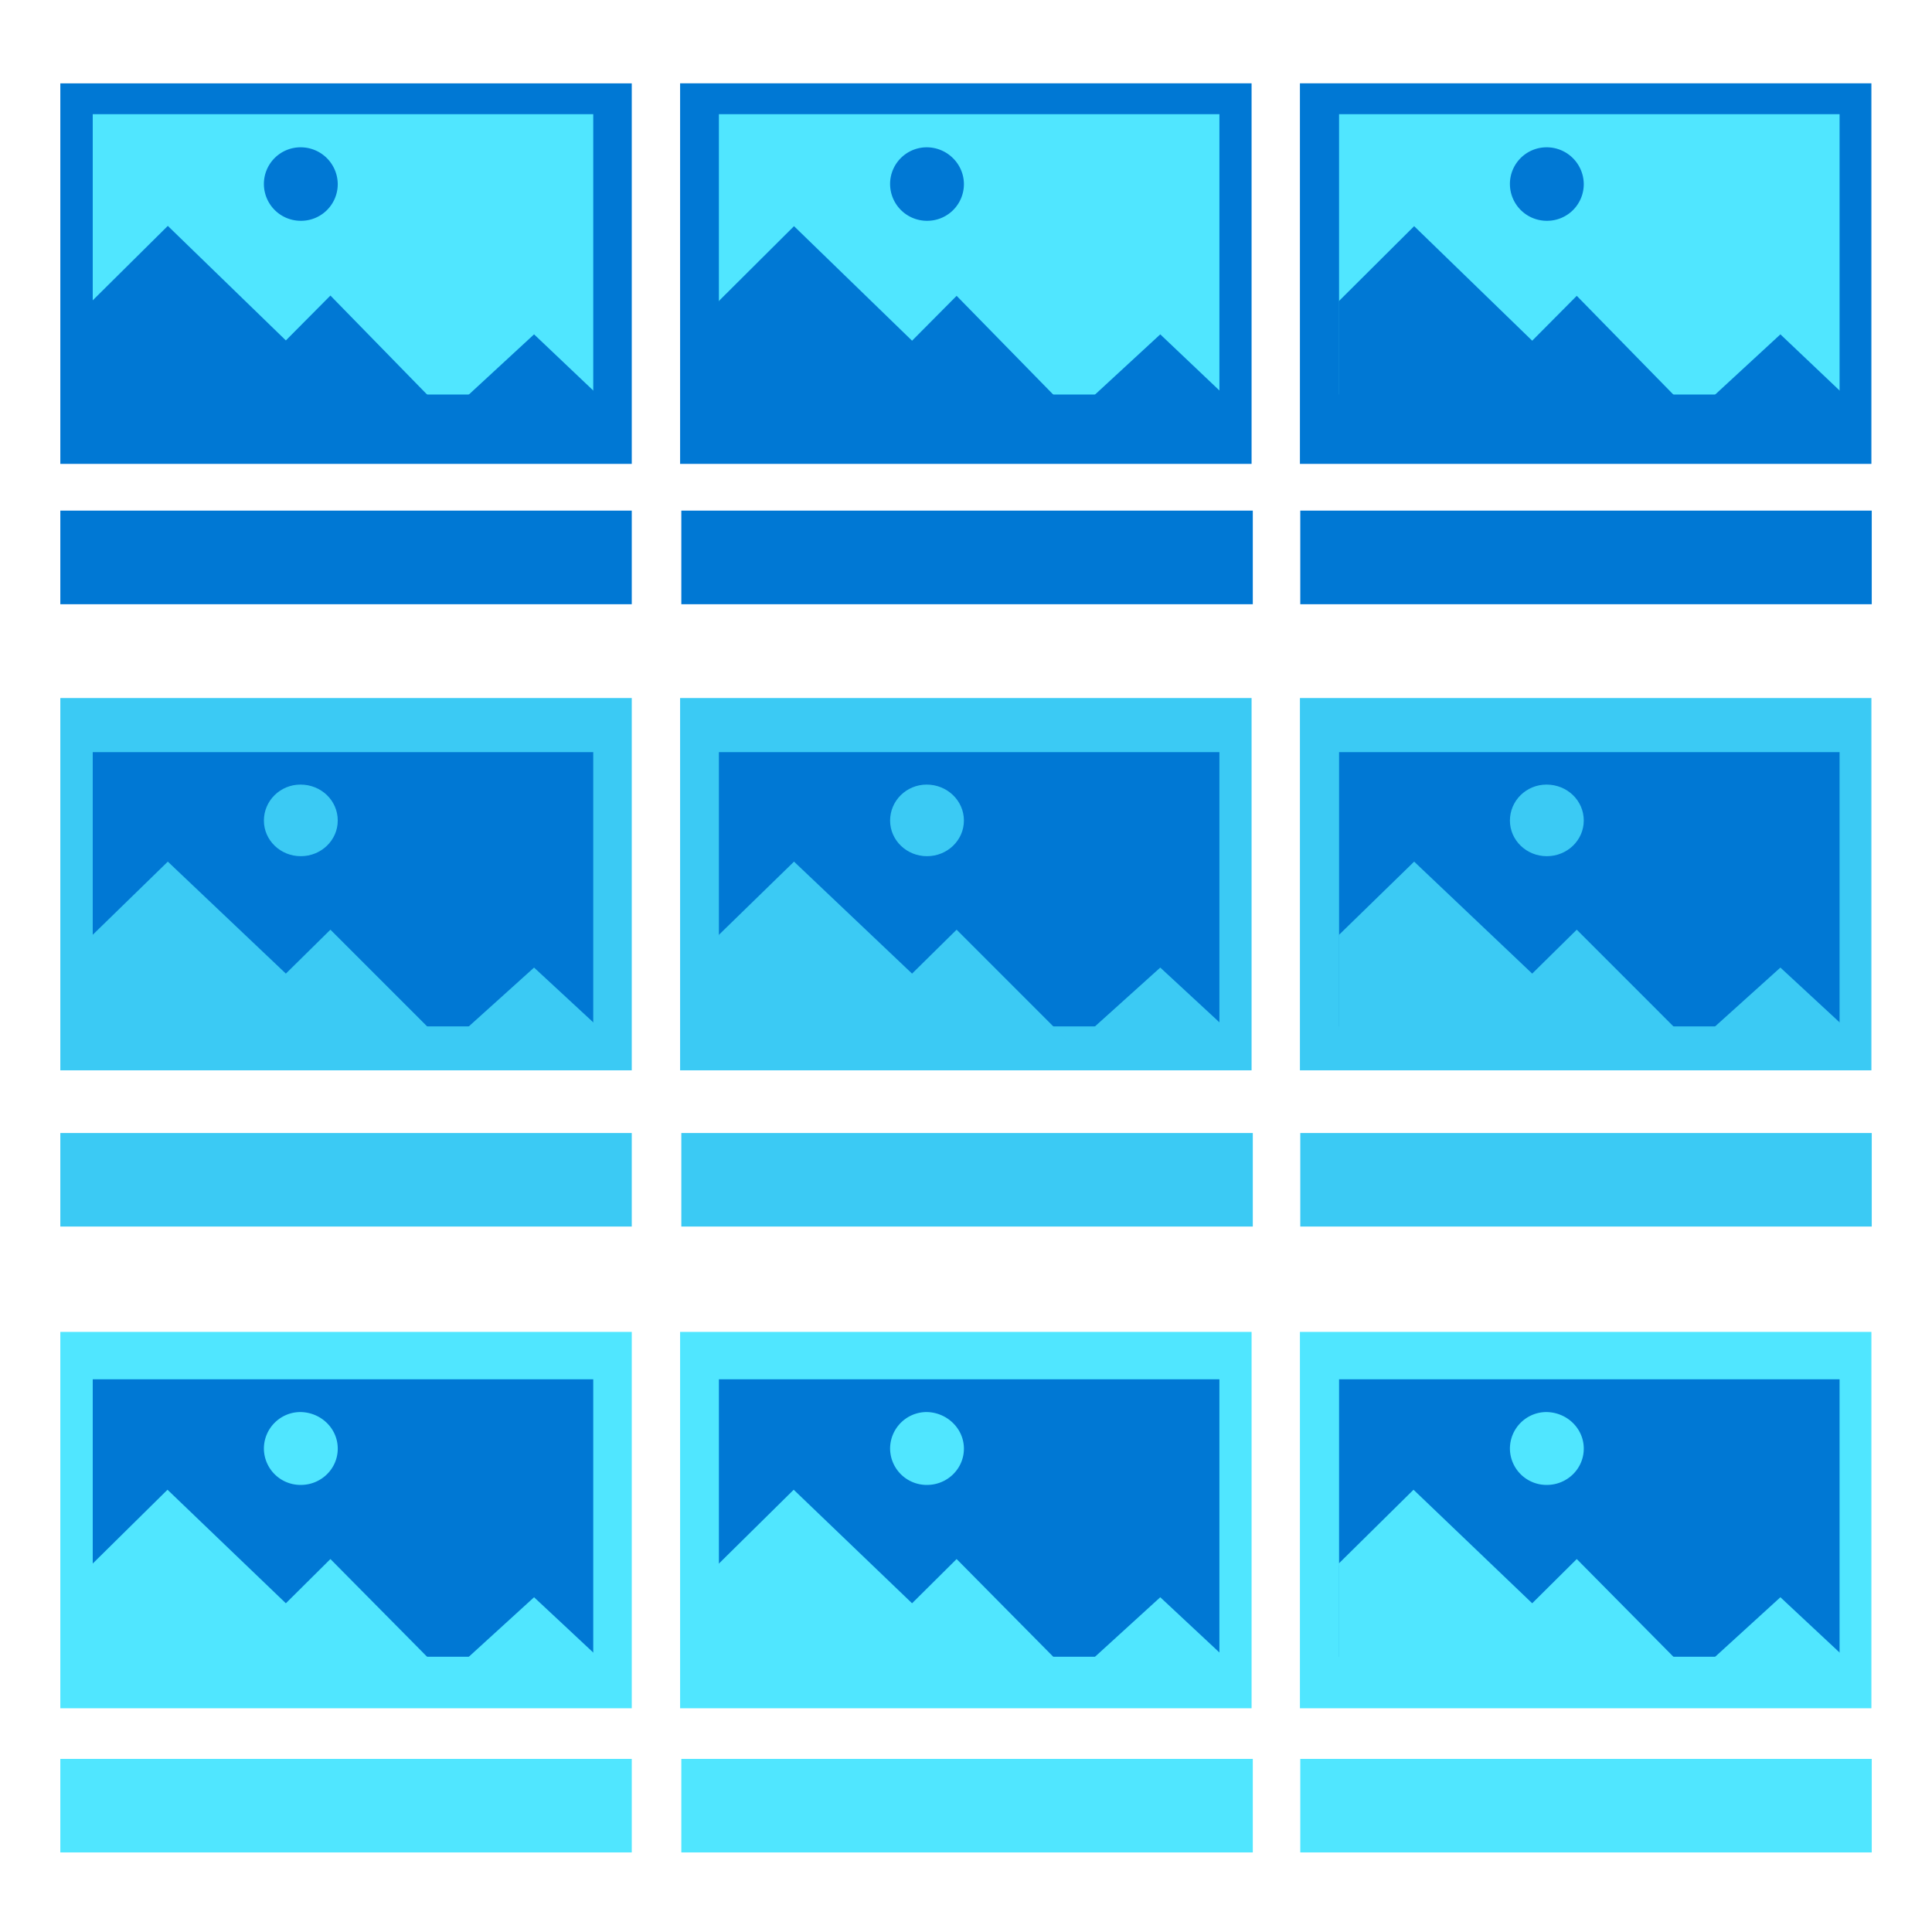 <svg xmlns="http://www.w3.org/2000/svg" viewBox="0 0 48 49" height="1em" width="1em">
  <path d="M15.522 2.114H1.03v9.651h14.493V2.114zm15.721-.001H16.749v9.652h14.494V2.113zm15.72 0H32.469v9.652h14.494V2.113zM15.522 12.951H1.03v2.373h14.493V12.95zm15.753 0H16.78v2.373h14.494V12.95zm15.695 0H32.478v2.373h14.494V12.95z" fill="#0078D4"/>
  <path d="M15.522 28.736H1.03v2.372h14.493v-2.372zm15.753 0H16.78v2.372h14.494v-2.372zm15.695 0H32.478v2.372h14.494v-2.372z" fill="#3BCAF4"/>
  <path d="M15.522 44.61H1.03v2.372h14.493V44.61zm15.753 0H16.78v2.372h14.494V44.61zm15.695 0H32.478v2.372h14.494V44.61z" fill="#50E6FF"/>
  <path d="M15.522 17.704H1.03v9.442h14.493v-9.442zm15.721 0H16.749v9.442h14.494v-9.442zm15.72 0H32.469v9.442h14.494v-9.442z" fill="#3BCAF4"/>
  <path d="M15.522 33.78H1.03v9.546h14.493V33.78zm15.721 0H16.749v9.546h14.494V33.78zm15.72 0H32.469v9.546h14.494V33.78zM14.554 2.896H1.852v7.11h12.694v-7.11h.008z" fill="#50E6FF"/>
  <path d="M1.844 7.666v2.453h12.928L13.045 8.48l-2.211 2.041L7.88 7.496 6.75 8.634 3.756 5.729 1.844 7.625v.04zm6.222-2.994a.93.93 0 01-.937.928.935.935 0 01-.936-.928.93.93 0 01.928-.936.94.94 0 01.945.936z" fill="#0078D4"/>
  <path d="M30.427 2.896H17.733v7.11h12.694v-7.11z" fill="#50E6FF"/>
  <path d="M17.726 7.666v2.453h12.928L28.927 8.48l-2.212 2.041-2.953-3.018-1.13 1.138-2.994-2.905-1.904 1.896-.008.033zm6.221-2.994a.93.93 0 01-.936.928.935.935 0 01-.936-.928.93.93 0 01.928-.936c.517 0 .944.42.944.936z" fill="#0078D4"/>
  <path d="M46.156 2.896H33.462v7.11h12.694v-7.11z" fill="#50E6FF"/>
  <path d="M33.454 7.666v2.453h12.928L44.655 8.48l-2.212 2.041-2.953-3.018-1.13 1.138-2.994-2.905-1.904 1.896-.008.033zm6.214-2.994a.93.93 0 01-.937.928.935.935 0 01-.936-.928.93.93 0 01.928-.936.94.94 0 01.945.936zM14.554 19.076H1.852v6.956h12.694v-6.956h.008z" fill="#0078D4"/>
  <path d="M1.844 23.74v2.398h12.928l-1.727-1.598-2.211 1.993-2.954-2.954-1.13 1.114-2.994-2.84-1.904 1.855-.008.033zm6.222-2.929c0 .5-.42.904-.937.904-.516 0-.936-.403-.936-.904 0-.5.412-.912.928-.912.525 0 .945.404.945.912z" fill="#3BCAF4"/>
  <path d="M30.427 19.076H17.733v6.956h12.694v-6.956z" fill="#0078D4"/>
  <path d="M17.726 23.74v2.398h12.928l-1.727-1.598-2.212 1.993-2.953-2.954-1.13 1.114-2.994-2.84-1.904 1.855-.008.033zm6.221-2.929c0 .5-.42.904-.936.904s-.936-.403-.936-.904c0-.5.412-.912.928-.912.517 0 .944.404.944.912z" fill="#3BCAF4"/>
  <path d="M46.156 19.076H33.462v6.956h12.694v-6.956z" fill="#0078D4"/>
  <path d="M33.454 23.74v2.398h12.928l-1.727-1.598-2.212 1.993-2.953-2.954-1.13 1.114-2.994-2.84-1.904 1.855-.008.033zm6.214-2.929c0 .5-.42.904-.937.904-.516 0-.936-.403-.936-.904 0-.5.412-.912.928-.912.525 0 .945.404.945.912z" fill="#3BCAF4"/>
  <path d="M14.554 34.982H1.852v7.037h12.694v-7.037h.008z" fill="#0078D4"/>
  <path d="M1.844 39.703v2.42h12.928l-1.727-1.613-2.211 2.017-2.954-2.986-1.13 1.122-3.002-2.88-1.904 1.88v.04zm6.222-2.962c0 .509-.42.92-.937.92a.928.928 0 01-.936-.92c0-.508.412-.928.928-.928.525.008.945.42.945.928z" fill="#50E6FF"/>
  <path d="M30.427 34.982H17.733v7.037h12.694v-7.037z" fill="#0078D4"/>
  <path d="M17.726 39.703v2.42h12.928l-1.727-1.613-2.212 2.017-2.953-2.986-1.13 1.122-3.002-2.88-1.904 1.88v.04zm6.221-2.962c0 .509-.42.92-.936.92a.928.928 0 01-.936-.92c0-.508.412-.928.928-.928.517.008.944.42.944.928z" fill="#50E6FF"/>
  <path d="M46.156 34.982H33.462v7.037h12.694v-7.037z" fill="#0078D4"/>
  <path d="M33.454 39.703v2.42h12.928l-1.727-1.613-2.211 2.017-2.954-2.986-1.13 1.122-3.01-2.88-1.904 1.88.008.04zm6.214-2.962c0 .509-.42.92-.937.92a.928.928 0 01-.936-.92c0-.508.412-.928.928-.928.525.008.945.42.945.928z" fill="#50E6FF"/>
</svg>

